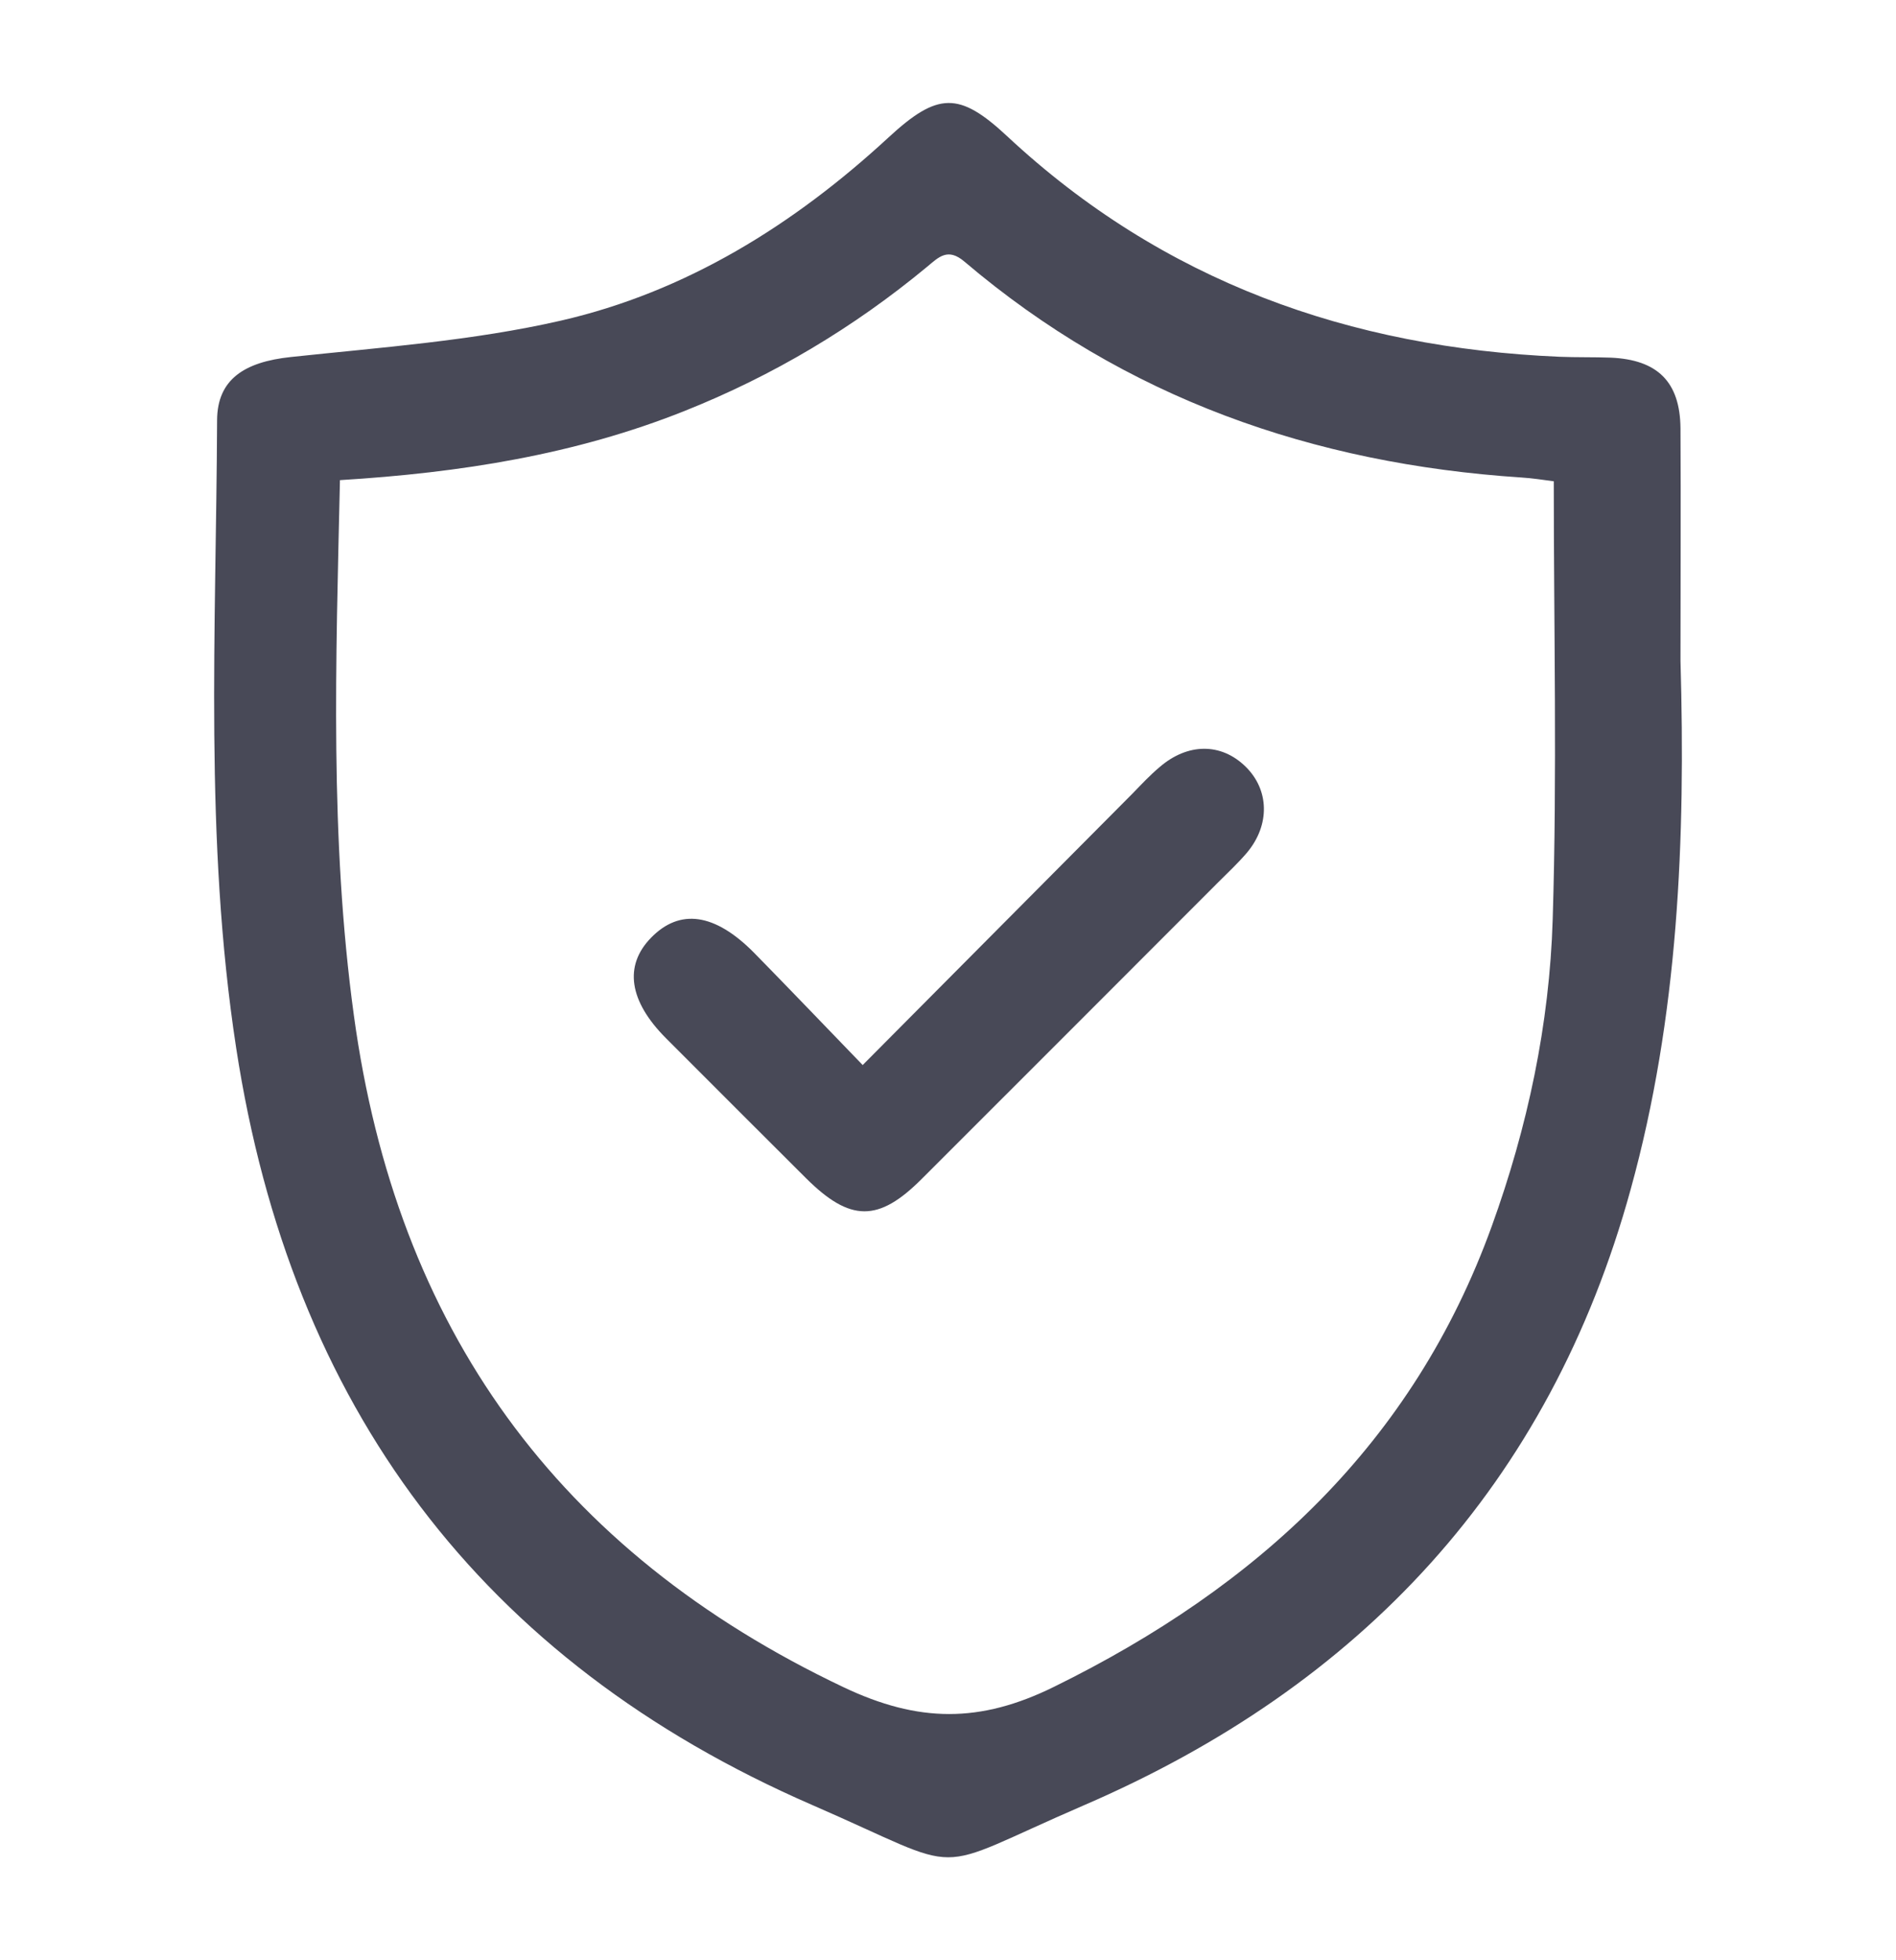 <svg width="30" height="31" viewBox="0 0 30 31" fill="none" xmlns="http://www.w3.org/2000/svg">
<path d="M26.59 10.448C26.671 13.268 26.558 16.074 25.802 18.808C24.518 23.473 21.532 26.661 17.144 28.552C14.615 29.644 15.392 29.648 12.852 28.545C7.603 26.264 4.606 22.231 3.737 16.574C3.23 13.272 3.421 9.955 3.435 6.643C3.439 6.001 3.864 5.724 4.602 5.646C6.032 5.493 7.479 5.39 8.873 5.071C10.855 4.617 12.558 3.557 14.055 2.177C14.839 1.453 15.176 1.446 15.938 2.156C18.4 4.451 21.358 5.5 24.674 5.642C24.944 5.653 25.217 5.646 25.486 5.656C26.224 5.688 26.582 6.036 26.59 6.77C26.597 7.997 26.59 9.225 26.59 10.448ZM5.379 7.593C5.315 10.455 5.216 13.258 5.599 16.056C6.273 20.997 8.816 24.533 13.349 26.683C14.53 27.243 15.505 27.254 16.679 26.675C19.904 25.09 22.358 22.831 23.603 19.394C24.171 17.826 24.518 16.198 24.568 14.538C24.639 12.239 24.585 9.938 24.585 7.611C24.419 7.59 24.241 7.561 24.068 7.551C20.776 7.334 17.8 6.295 15.261 4.138C14.995 3.911 14.853 4.067 14.668 4.22C13.508 5.181 12.228 5.944 10.827 6.501C9.1 7.189 7.291 7.476 5.379 7.593Z" fill="#484957"/>
<path d="M13.65 16.843C15.104 15.382 16.512 13.963 17.921 12.548C18.059 12.406 18.194 12.261 18.346 12.133C18.793 11.746 19.322 11.746 19.708 12.123C20.084 12.491 20.099 13.045 19.73 13.485C19.591 13.648 19.432 13.797 19.279 13.949C17.715 15.513 16.151 17.081 14.583 18.645C13.899 19.33 13.452 19.326 12.756 18.635C12.015 17.897 11.277 17.159 10.54 16.421C9.951 15.832 9.869 15.272 10.302 14.829C10.756 14.364 11.309 14.439 11.93 15.066C12.49 15.637 13.051 16.223 13.65 16.843Z" fill="#484957"/>
</svg>
